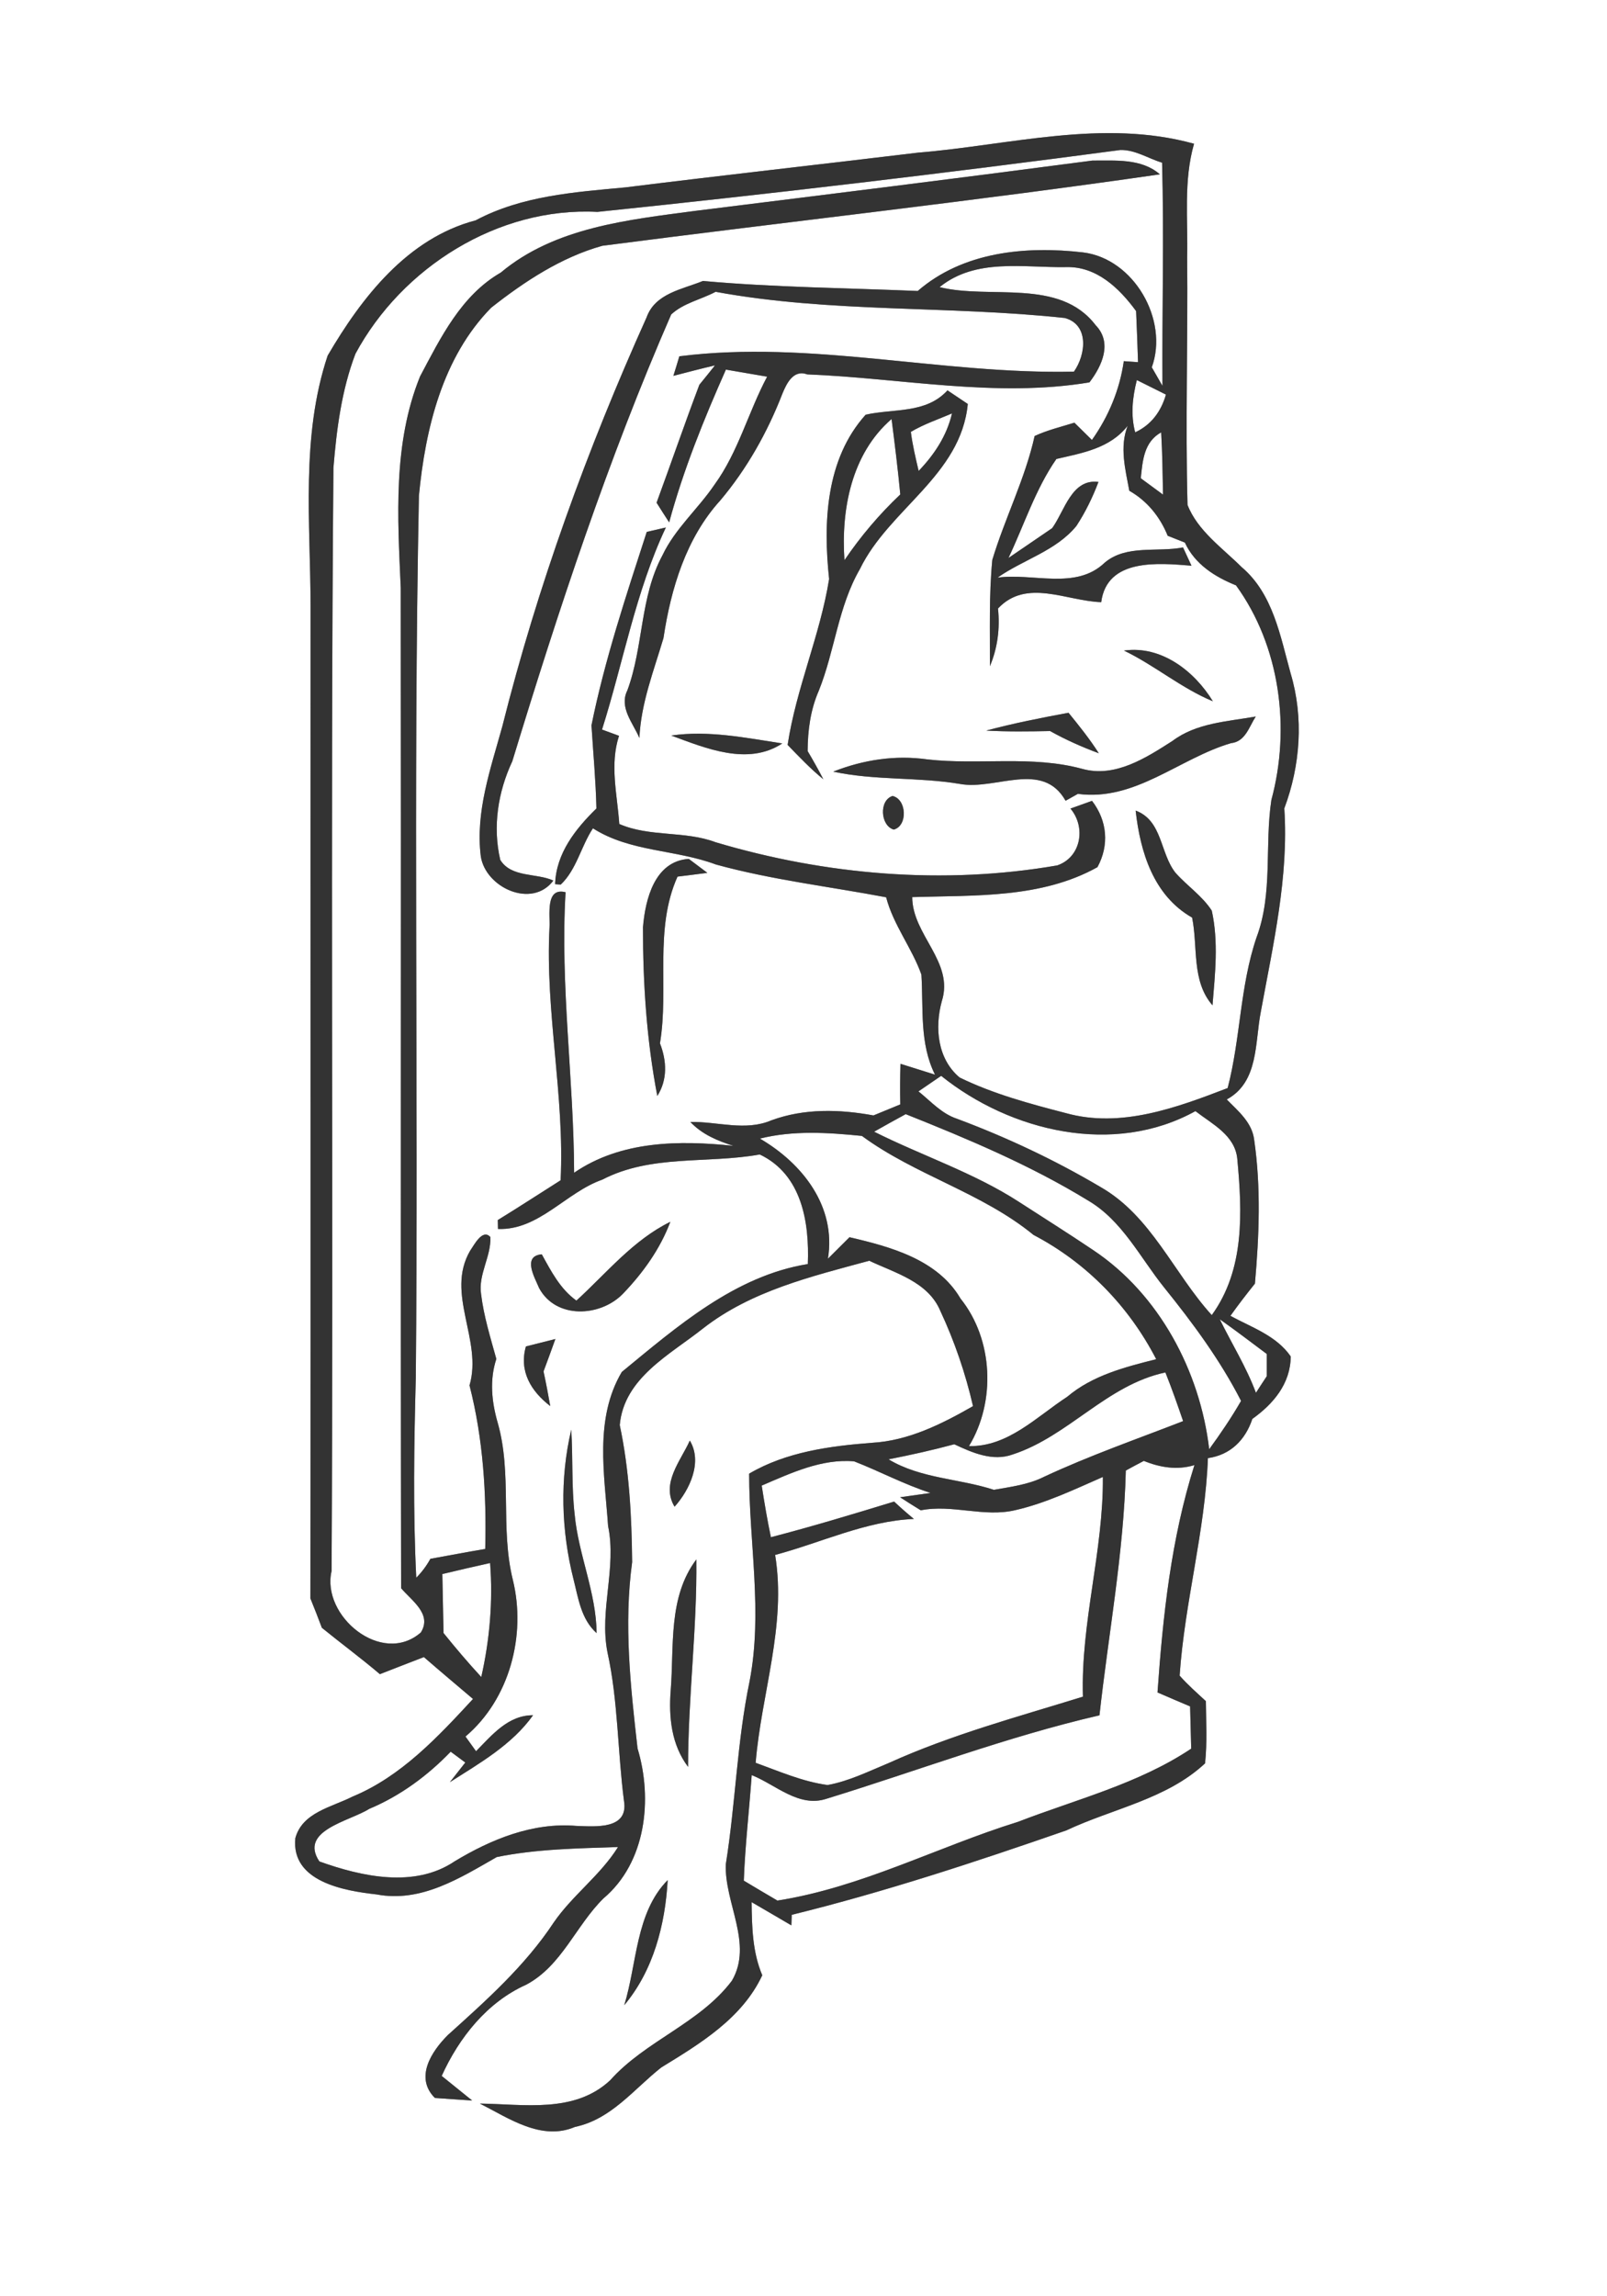 <?xml version="1.0" encoding="UTF-8" ?>
<!DOCTYPE svg PUBLIC "-//W3C//DTD SVG 1.1//EN" "http://www.w3.org/Graphics/SVG/1.1/DTD/svg11.dtd">
<svg width="175pt" height="250pt" viewBox="0 0 175 250" version="1.1" xmlns="http://www.w3.org/2000/svg">
<rect x="0" y="0" width="175" height="250" fill="#808080" stroke="none"/>
<g id="#ffffffff">
<path fill="#FFFFFF" opacity="1.00" d=" M 0.00 0.00 L 175.00 0.00 L 175.00 250.00 L 0.00 250.00 L 0.00 0.00 M 99.97 16.62 C 89.36 17.90 78.73 19.08 68.12 20.40 C 62.55 20.92 56.83 21.31 51.80 23.99 C 44.37 25.94 39.38 32.39 35.68 38.72 C 32.74 47.54 33.81 56.92 33.82 66.03 C 33.80 102.03 33.85 138.03 33.80 174.02 C 34.23 175.08 34.65 176.14 35.05 177.22 C 37.14 178.92 39.31 180.52 41.37 182.27 C 42.96 181.64 44.57 181.03 46.16 180.41 C 47.93 181.95 49.72 183.45 51.51 184.97 C 47.69 189.10 43.70 193.40 38.39 195.60 C 36.13 196.75 32.92 197.31 32.16 200.13 C 31.69 204.87 37.49 205.86 41.01 206.25 C 45.87 207.17 50.10 204.46 54.10 202.18 C 58.43 201.30 62.90 201.24 67.30 201.09 C 65.38 204.17 62.36 206.32 60.31 209.29 C 57.20 214.01 52.94 217.80 48.77 221.56 C 46.98 223.35 45.13 226.19 47.36 228.41 C 48.71 228.50 50.07 228.60 51.42 228.69 C 50.32 227.80 49.20 226.90 48.10 226.01 C 49.99 221.84 53.05 217.98 57.30 216.08 C 61.18 214.02 62.71 209.64 65.72 206.68 C 70.35 202.78 71.10 195.89 69.43 190.36 C 68.66 183.63 67.92 176.82 68.84 170.07 C 68.79 165.07 68.53 160.04 67.49 155.15 C 67.95 150.01 72.96 147.49 76.56 144.63 C 81.81 140.53 88.37 138.97 94.66 137.26 C 97.49 138.60 101.07 139.55 102.40 142.72 C 103.95 146.04 105.14 149.52 105.96 153.09 C 102.57 155.03 98.93 156.86 94.96 157.08 C 90.38 157.43 85.61 158.07 81.58 160.44 C 81.58 167.98 83.07 175.55 81.63 183.04 C 80.26 189.61 80.10 196.34 79.04 202.96 C 78.87 207.17 82.05 211.63 79.70 215.65 C 76.19 220.30 70.29 222.17 66.44 226.49 C 62.56 230.11 57.06 229.08 52.26 229.02 C 55.41 230.62 58.96 233.12 62.62 231.56 C 66.56 230.74 69.03 227.44 72.01 225.09 C 76.25 222.49 80.82 219.74 83.01 215.05 C 81.94 212.53 81.88 209.78 81.85 207.09 C 83.29 207.93 84.74 208.77 86.18 209.62 L 86.22 208.47 C 96.34 205.98 106.27 202.70 116.12 199.28 C 121.17 196.90 127.04 195.89 131.23 191.98 C 131.47 189.73 131.34 187.47 131.32 185.21 C 130.34 184.30 129.34 183.43 128.46 182.43 C 129.00 174.47 131.24 166.72 131.54 158.75 C 134.00 158.40 135.61 156.78 136.38 154.48 C 138.66 152.85 140.53 150.66 140.56 147.68 C 139.01 145.42 136.29 144.51 133.99 143.26 C 134.84 142.06 135.74 140.90 136.66 139.75 C 137.12 134.56 137.33 129.28 136.58 124.11 C 136.36 122.21 134.84 120.97 133.59 119.70 C 137.10 117.80 136.64 113.49 137.30 110.16 C 138.64 102.84 140.35 95.50 139.86 88.01 C 141.61 83.34 141.99 78.13 140.55 73.32 C 139.42 69.25 138.63 64.64 135.22 61.75 C 133.12 59.66 130.41 57.78 129.32 54.97 C 129.08 46.00 129.37 37.01 129.28 28.03 C 129.38 23.90 128.87 19.68 130.03 15.65 C 120.10 12.90 109.94 15.81 99.97 16.62 M 75.12 156.84 C 74.12 159.07 71.94 161.51 73.46 164.04 C 75.11 162.20 76.53 159.17 75.12 156.84 M 73.04 184.02 C 72.81 186.94 73.11 189.95 74.93 192.36 C 74.93 184.82 75.92 177.33 75.83 169.78 C 72.74 173.89 73.42 179.20 73.04 184.02 M 67.98 218.31 C 71.16 214.52 72.44 209.54 72.71 204.69 C 69.21 208.23 69.38 213.78 67.98 218.31 Z" />
<path fill="#FFFFFF" opacity="1.00" d=" M 65.06 23.07 C 84.08 21.10 103.07 18.85 122.01 16.33 C 123.64 16.30 125.04 17.26 126.55 17.71 C 126.77 25.81 126.54 33.91 126.59 42.01 C 126.30 41.51 125.72 40.49 125.43 39.99 C 127.30 34.83 123.48 28.16 117.94 27.48 C 111.69 26.76 104.88 27.40 99.94 31.68 C 92.14 31.35 84.33 31.29 76.55 30.59 C 74.29 31.51 71.35 31.93 70.41 34.56 C 63.95 48.92 58.54 63.80 54.70 79.09 C 53.43 83.69 51.75 88.40 52.36 93.24 C 52.88 96.64 57.93 98.97 60.26 95.87 C 58.43 95.03 55.68 95.57 54.48 93.62 C 53.63 90.00 54.23 86.21 55.79 82.88 C 60.81 66.42 66.21 50.02 73.09 34.24 C 74.43 32.99 76.33 32.62 77.93 31.77 C 90.48 34.08 103.32 33.26 115.95 34.62 C 118.62 35.34 118.26 38.61 116.95 40.46 C 102.61 40.79 88.30 36.98 73.98 38.79 C 73.82 39.33 73.50 40.39 73.33 40.92 C 74.84 40.53 76.35 40.13 77.86 39.78 C 77.44 40.31 76.59 41.37 76.16 41.89 C 74.55 46.15 73.07 50.46 71.50 54.73 C 71.95 55.45 72.41 56.16 72.87 56.87 C 74.42 51.15 76.65 45.65 79.05 40.24 C 80.55 40.49 82.04 40.75 83.54 41.01 C 81.49 44.86 80.40 49.20 77.82 52.75 C 76.03 55.40 73.52 57.54 72.14 60.46 C 69.68 65.01 70.09 70.37 68.32 75.16 C 67.39 77.02 68.93 78.70 69.63 80.35 C 69.80 76.55 71.19 73.06 72.25 69.47 C 73.06 64.10 74.71 58.58 78.44 54.48 C 81.33 51.05 83.57 47.07 85.19 42.89 C 85.63 41.82 86.37 40.19 87.90 40.76 C 98.12 41.16 108.45 43.33 118.64 41.63 C 120.01 39.83 121.17 37.32 119.31 35.40 C 115.36 30.23 107.84 32.63 102.32 31.26 C 106.26 28.07 111.43 29.16 116.09 29.08 C 119.41 28.98 121.90 31.38 123.72 33.87 C 123.80 35.72 123.87 37.58 123.93 39.43 C 123.54 39.40 122.77 39.35 122.38 39.32 C 121.94 42.42 120.72 45.35 118.91 47.90 C 118.43 47.43 117.48 46.49 117.00 46.02 C 115.55 46.47 114.05 46.83 112.67 47.47 C 111.63 52.14 109.43 56.41 108.06 60.96 C 107.69 64.80 107.82 68.68 107.80 72.53 C 108.64 70.54 108.91 68.39 108.68 66.25 C 111.78 62.94 116.14 65.44 119.92 65.56 C 120.55 60.75 126.15 61.30 129.75 61.59 C 129.52 61.09 129.06 60.10 128.83 59.60 C 126.02 60.15 122.67 59.27 120.31 61.25 C 117.17 64.28 112.49 62.35 108.63 62.89 C 111.43 60.92 114.99 59.99 117.22 57.26 C 118.20 55.76 118.99 54.14 119.62 52.47 C 116.70 52.09 115.94 55.62 114.58 57.50 C 112.99 58.58 111.41 59.66 109.82 60.75 C 111.53 57.15 112.76 53.25 115.04 49.97 C 117.89 49.31 120.87 48.82 122.80 46.36 C 121.90 48.67 122.55 51.10 122.98 53.43 C 124.93 54.54 126.32 56.26 127.16 58.33 C 127.63 58.52 128.56 58.89 129.03 59.07 C 130.11 61.42 132.29 62.80 134.60 63.73 C 139.41 70.36 140.56 79.29 138.45 87.10 C 137.70 92.07 138.64 97.26 136.83 102.07 C 135.02 107.39 135.10 113.07 133.69 118.46 C 128.14 120.59 122.06 122.86 116.08 121.19 C 112.14 120.17 108.16 119.10 104.50 117.31 C 102.09 115.29 101.77 111.89 102.56 109.01 C 103.93 104.72 99.35 101.80 99.34 97.67 C 106.12 97.46 113.38 97.83 119.51 94.41 C 120.81 92.02 120.59 89.37 118.92 87.19 C 118.33 87.40 117.16 87.82 116.57 88.03 C 118.28 90.05 117.74 93.33 115.13 94.22 C 102.77 96.36 89.94 95.27 77.94 91.70 C 74.55 90.42 70.78 91.16 67.44 89.71 C 67.22 86.51 66.38 83.26 67.41 80.11 C 66.95 79.94 66.02 79.60 65.56 79.43 C 67.88 72.10 69.21 64.43 72.51 57.43 C 71.99 57.55 70.95 57.79 70.43 57.91 C 68.18 64.86 65.86 71.81 64.41 78.97 C 64.60 81.99 64.88 85.00 64.95 88.02 C 62.67 90.25 60.56 92.90 60.45 96.26 L 61.06 96.31 C 62.79 94.68 63.27 92.14 64.57 90.18 C 68.63 92.77 73.56 92.47 77.96 94.12 C 84.03 95.79 90.32 96.52 96.50 97.69 C 97.29 100.72 99.31 103.20 100.34 106.11 C 100.57 109.77 100.11 113.58 101.82 117.00 C 100.88 116.70 99.00 116.11 98.06 115.82 C 98.02 117.29 98.01 118.76 98.04 120.24 C 97.07 120.64 96.09 121.04 95.12 121.44 C 91.42 120.76 87.58 120.66 84.01 121.97 C 81.16 123.19 78.13 122.09 75.18 122.15 C 76.45 123.50 78.14 124.21 79.87 124.75 C 73.95 124.13 67.61 124.19 62.52 127.68 C 62.49 117.49 60.99 107.35 61.59 97.14 C 59.36 96.56 59.92 99.66 59.84 100.96 C 59.36 110.19 61.50 119.29 61.05 128.50 C 58.77 129.94 56.51 131.42 54.21 132.83 C 54.21 133.07 54.22 133.56 54.23 133.80 C 58.67 133.97 61.62 129.82 65.59 128.43 C 70.92 125.66 77.03 126.72 82.74 125.69 C 87.32 127.87 88.15 133.07 87.97 137.62 C 80.04 138.90 73.73 144.43 67.71 149.37 C 64.70 154.48 65.83 160.53 66.22 166.14 C 67.17 170.71 65.25 175.31 66.15 179.88 C 67.32 185.20 67.25 190.68 67.95 196.06 C 68.48 199.23 64.80 198.85 62.76 198.79 C 58.03 198.39 53.50 200.24 49.52 202.64 C 45.16 205.59 39.41 204.32 34.78 202.66 C 32.52 199.28 38.07 198.29 40.20 196.94 C 43.57 195.53 46.56 193.33 49.08 190.71 C 49.61 191.10 50.14 191.49 50.67 191.89 L 48.99 194.03 C 52.25 191.95 55.77 189.95 58.05 186.74 C 55.32 186.74 53.59 188.89 51.84 190.66 C 51.46 190.12 51.07 189.59 50.69 189.06 C 55.50 184.99 57.32 178.03 55.85 172.01 C 54.45 166.37 55.80 160.45 54.19 154.87 C 53.54 152.60 53.30 150.23 54.05 147.95 C 53.41 145.63 52.68 143.30 52.39 140.90 C 52.06 138.75 53.50 136.79 53.40 134.68 C 52.54 133.72 51.61 135.59 51.19 136.18 C 48.48 140.86 52.58 145.90 51.13 150.83 C 52.62 156.66 52.99 162.62 52.84 168.64 C 50.84 168.97 48.86 169.36 46.87 169.71 C 46.45 170.47 45.94 171.16 45.33 171.77 C 44.97 164.53 45.09 157.25 45.28 149.99 C 45.58 117.99 44.98 85.97 45.62 53.97 C 46.32 46.67 48.19 38.89 53.49 33.50 C 57.11 30.65 61.11 28.01 65.59 26.76 C 85.83 24.13 106.12 21.90 126.31 18.98 C 124.28 17.22 121.46 17.50 118.97 17.48 C 104.58 19.38 90.18 21.16 75.78 22.95 C 68.43 23.93 60.44 24.73 54.53 29.68 C 50.22 32.16 47.98 36.77 45.74 40.99 C 42.78 48.31 43.30 56.31 43.64 64.01 C 43.69 100.31 43.61 136.62 43.68 172.91 C 44.80 174.25 47.09 175.72 45.83 177.73 C 41.59 181.43 34.96 175.93 36.11 171.04 C 36.32 131.01 35.97 90.97 36.31 50.94 C 36.65 46.75 37.20 42.46 38.71 38.51 C 43.77 29.12 54.24 22.50 65.06 23.07 M 94.27 45.15 C 89.92 49.98 89.63 56.89 90.29 63.04 C 89.31 69.15 86.70 74.96 85.77 81.10 C 87.02 82.39 88.26 83.70 89.66 84.84 C 89.12 83.79 88.54 82.77 87.95 81.77 C 87.96 79.51 88.26 77.27 89.17 75.19 C 90.91 70.86 91.27 66.05 93.64 61.96 C 96.80 55.43 104.65 51.76 105.39 43.98 C 104.84 43.61 103.73 42.87 103.18 42.50 C 100.83 45.07 97.33 44.46 94.27 45.15 M 122.40 70.83 C 125.76 72.45 128.63 74.92 132.08 76.35 C 130.07 73.06 126.46 70.25 122.40 70.83 M 107.40 79.54 C 109.71 79.67 112.03 79.64 114.35 79.59 C 116.05 80.54 117.83 81.33 119.66 82.01 C 118.67 80.46 117.52 79.02 116.36 77.60 C 113.35 78.16 110.35 78.75 107.40 79.54 M 127.69 80.66 C 124.80 82.51 121.44 84.70 117.86 83.71 C 112.36 82.21 106.61 83.31 101.00 82.68 C 97.50 82.18 94.01 82.72 90.74 84.01 C 95.27 84.99 99.97 84.58 104.54 85.35 C 108.41 86.07 113.53 82.74 116.04 87.18 C 116.48 86.93 116.93 86.68 117.38 86.43 C 123.61 87.27 128.43 82.56 134.05 80.91 C 135.62 80.75 136.02 79.13 136.75 78.01 C 133.66 78.56 130.29 78.70 127.69 80.66 M 73.10 80.08 C 76.86 81.47 81.45 83.40 85.19 80.94 C 81.21 80.33 77.13 79.49 73.10 80.08 M 97.33 90.32 C 98.88 89.90 98.74 87.01 97.20 86.66 C 95.70 87.13 95.87 89.90 97.33 90.32 M 123.67 88.25 C 124.17 92.77 125.62 97.51 129.82 99.90 C 130.47 103.10 129.73 106.80 132.04 109.45 C 132.32 106.03 132.71 102.53 131.96 99.14 C 130.91 97.52 129.26 96.44 128.00 95.01 C 126.31 92.87 126.60 89.34 123.67 88.25 M 70.02 100.94 C 70.01 107.09 70.42 113.27 71.58 119.32 C 72.71 117.54 72.61 115.50 71.87 113.59 C 72.87 107.56 71.21 101.17 73.78 95.44 C 74.59 95.34 76.22 95.14 77.03 95.03 C 76.53 94.65 75.52 93.89 75.01 93.51 C 71.29 93.75 70.27 97.91 70.02 100.94 M 62.77 141.60 C 61.00 140.33 60.02 138.41 59.00 136.56 C 56.82 136.75 58.27 139.16 58.71 140.24 C 60.55 143.65 65.39 143.38 67.84 140.85 C 70.02 138.58 71.89 135.98 73.00 133.02 C 68.94 135.01 66.05 138.61 62.77 141.60 M 57.27 146.59 C 56.50 149.29 57.83 151.47 59.92 153.08 C 59.70 151.82 59.46 150.56 59.19 149.31 C 59.63 148.13 60.06 146.96 60.48 145.78 C 59.67 145.98 58.07 146.39 57.27 146.59 M 62.45 171.92 C 62.98 174.00 63.27 176.28 64.97 177.80 C 64.93 173.37 62.99 169.27 62.58 164.89 C 62.23 161.82 62.40 158.73 62.21 155.65 C 60.95 160.97 61.11 166.63 62.45 171.92 Z" />
<path fill="#FFFFFF" opacity="1.00" d=" M 123.80 41.38 C 124.60 41.78 126.18 42.56 126.97 42.96 C 126.44 44.79 125.38 46.25 123.62 47.07 C 123.11 45.17 123.33 43.25 123.80 41.38 Z" />
<path fill="#FFFFFF" opacity="1.00" d=" M 91.96 60.99 C 91.58 55.47 92.72 49.40 97.09 45.62 C 97.44 48.35 97.78 51.09 98.04 53.83 C 95.76 55.99 93.72 58.39 91.96 60.99 Z" />
<path fill="#FFFFFF" opacity="1.00" d=" M 99.19 47.02 C 100.60 46.18 102.16 45.66 103.67 45.01 C 103.11 47.44 101.74 49.50 100.04 51.27 C 99.71 49.87 99.37 48.45 99.19 47.02 Z" />
<path fill="#FFFFFF" opacity="1.00" d=" M 126.45 47.07 C 126.58 49.33 126.61 51.59 126.65 53.85 C 125.84 53.25 125.03 52.66 124.23 52.07 C 124.43 50.16 124.56 48.12 126.45 47.07 Z" />
<path fill="#FFFFFF" opacity="1.00" d=" M 102.49 117.13 C 110.08 123.22 121.31 125.88 130.18 120.97 C 132.00 122.38 134.50 123.59 134.74 126.18 C 135.28 131.98 135.56 138.21 131.96 143.18 C 127.81 138.62 125.38 132.39 119.84 129.23 C 114.87 126.29 109.62 123.82 104.21 121.80 C 102.54 121.25 101.35 119.89 100.02 118.82 C 100.64 118.40 101.87 117.55 102.49 117.13 Z" />
<path fill="#FFFFFF" opacity="1.00" d=" M 95.19 123.21 C 96.33 122.56 97.48 121.93 98.63 121.30 C 105.42 124.01 112.19 126.85 118.45 130.68 C 122.20 132.86 124.15 136.91 126.78 140.18 C 129.90 144.05 132.88 148.08 135.15 152.52 C 134.10 154.34 132.92 156.08 131.68 157.78 C 130.69 149.31 126.24 140.89 119.03 136.09 C 116.37 134.30 113.65 132.59 110.96 130.85 C 106.03 127.66 100.41 125.83 95.19 123.21 Z" />
<path fill="#FFFFFF" opacity="1.00" d=" M 82.75 123.96 C 86.40 123.05 90.17 123.30 93.86 123.67 C 99.69 127.96 106.91 129.83 112.55 134.45 C 118.32 137.47 122.93 142.21 125.91 147.98 C 122.50 148.84 118.97 149.74 116.22 152.07 C 112.90 154.23 109.77 157.53 105.52 157.44 C 108.45 152.61 108.18 145.84 104.60 141.38 C 102.11 137.13 96.99 135.74 92.51 134.70 C 91.73 135.48 90.94 136.26 90.16 137.04 C 91.09 131.37 87.40 126.67 82.75 123.96 Z" />
<path fill="#FFFFFF" opacity="1.00" d=" M 132.83 143.63 C 134.56 144.85 136.25 146.14 137.95 147.41 C 137.95 148.01 137.95 149.22 137.95 149.83 C 137.55 150.43 137.16 151.03 136.77 151.64 C 135.73 148.84 134.14 146.30 132.83 143.63 Z" />
<path fill="#FFFFFF" opacity="1.00" d=" M 126.91 149.42 C 127.61 151.17 128.23 152.94 128.84 154.72 C 123.77 156.69 118.63 158.48 113.70 160.78 C 112.00 161.64 110.08 161.87 108.23 162.20 C 104.43 160.96 100.27 160.99 96.76 158.88 C 99.16 158.41 101.55 157.88 103.92 157.24 C 105.88 158.16 108.11 159.14 110.28 158.35 C 116.37 156.36 120.52 150.78 126.91 149.42 Z" />
<path fill="#FFFFFF" opacity="1.00" d=" M 82.95 161.74 C 86.12 160.38 89.49 158.79 93.01 159.10 C 95.81 160.19 98.47 161.62 101.34 162.54 C 100.51 162.66 98.85 162.89 98.02 163.01 C 98.76 163.49 99.51 163.97 100.27 164.43 C 103.71 163.75 107.16 165.23 110.58 164.41 C 113.90 163.65 116.99 162.16 120.10 160.80 C 120.17 168.85 117.68 176.65 117.93 184.72 C 110.82 186.92 103.59 188.86 96.79 191.94 C 94.61 192.84 92.46 193.92 90.12 194.34 C 87.39 193.97 84.86 192.85 82.29 191.92 C 82.91 184.35 85.67 176.97 84.41 169.29 C 89.43 167.95 94.27 165.60 99.52 165.37 C 98.78 164.76 98.06 164.13 97.37 163.48 C 92.92 164.84 88.46 166.19 83.95 167.36 C 83.56 165.50 83.24 163.62 82.95 161.74 Z" />
<path fill="#FFFFFF" opacity="1.00" d=" M 122.60 160.10 C 123.25 159.74 123.90 159.40 124.56 159.05 C 126.33 159.77 128.19 160.08 130.07 159.51 C 127.53 167.55 126.64 175.89 126.05 184.26 C 127.23 184.77 128.41 185.28 129.60 185.78 C 129.64 187.31 129.68 188.84 129.72 190.38 C 123.98 194.21 117.22 195.89 110.85 198.35 C 102.07 201.08 93.83 205.48 84.66 206.92 C 83.43 206.20 82.21 205.48 81.00 204.75 C 81.14 200.91 81.59 197.09 81.86 193.26 C 84.48 194.30 87.00 196.84 90.02 195.83 C 99.91 192.79 109.63 189.08 119.73 186.75 C 120.71 177.87 122.38 169.05 122.60 160.10 Z" />
<path fill="#FFFFFF" opacity="1.00" d=" M 48.17 171.37 C 49.90 170.96 51.63 170.55 53.37 170.17 C 53.69 174.33 53.33 178.52 52.41 182.58 C 50.98 181.03 49.62 179.43 48.30 177.79 C 48.26 175.65 48.22 173.51 48.17 171.37 Z" />
</g>
<g id="#30312eff">
<path fill="#333333" opacity="1.00" d=" M 99.97 16.62 C 109.94 15.81 120.10 12.90 130.03 15.65 C 128.87 19.68 129.38 23.90 129.28 28.03 C 129.37 37.01 129.08 46.00 129.32 54.97 C 130.41 57.78 133.12 59.66 135.22 61.75 C 138.63 64.64 139.42 69.25 140.55 73.32 C 141.99 78.13 141.61 83.34 139.86 88.01 C 140.35 95.50 138.64 102.84 137.30 110.16 C 136.64 113.49 137.10 117.80 133.59 119.70 C 134.84 120.97 136.36 122.21 136.58 124.11 C 137.33 129.28 137.12 134.56 136.66 139.75 C 135.74 140.90 134.84 142.06 133.99 143.26 C 136.29 144.51 139.01 145.42 140.56 147.68 C 140.53 150.66 138.66 152.85 136.38 154.48 C 135.61 156.78 134.00 158.40 131.54 158.75 C 131.24 166.72 129.00 174.47 128.46 182.43 C 129.34 183.43 130.34 184.30 131.32 185.21 C 131.34 187.47 131.47 189.73 131.23 191.98 C 127.04 195.89 121.17 196.90 116.12 199.28 C 106.27 202.70 96.34 205.98 86.22 208.47 L 86.18 209.62 C 84.74 208.77 83.29 207.93 81.85 207.09 C 81.88 209.78 81.94 212.53 83.01 215.05 C 80.82 219.74 76.25 222.49 72.01 225.09 C 69.03 227.44 66.56 230.74 62.62 231.56 C 58.96 233.12 55.41 230.62 52.26 229.02 C 57.06 229.08 62.56 230.11 66.44 226.49 C 70.29 222.17 76.19 220.30 79.70 215.65 C 82.05 211.63 78.87 207.17 79.04 202.96 C 80.10 196.34 80.26 189.61 81.63 183.04 C 83.07 175.55 81.58 167.98 81.58 160.44 C 85.61 158.07 90.38 157.43 94.96 157.08 C 98.93 156.86 102.57 155.03 105.96 153.09 C 105.14 149.52 103.95 146.04 102.40 142.72 C 101.07 139.55 97.49 138.60 94.66 137.26 C 88.37 138.97 81.81 140.53 76.56 144.63 C 72.96 147.49 67.95 150.01 67.49 155.15 C 68.53 160.04 68.79 165.07 68.84 170.07 C 67.92 176.82 68.66 183.63 69.43 190.36 C 71.10 195.89 70.35 202.78 65.72 206.68 C 62.71 209.64 61.18 214.02 57.30 216.08 C 53.05 217.98 49.99 221.84 48.10 226.01 C 49.20 226.90 50.32 227.80 51.42 228.69 C 50.07 228.60 48.71 228.50 47.36 228.41 C 45.13 226.19 46.98 223.35 48.77 221.56 C 52.94 217.80 57.20 214.01 60.31 209.29 C 62.36 206.32 65.38 204.17 67.30 201.09 C 62.90 201.24 58.43 201.30 54.10 202.18 C 50.10 204.46 45.87 207.17 41.01 206.25 C 37.49 205.86 31.69 204.87 32.16 200.13 C 32.92 197.31 36.13 196.75 38.39 195.60 C 43.70 193.40 47.69 189.10 51.51 184.97 C 49.72 183.45 47.93 181.95 46.16 180.41 C 44.57 181.03 42.96 181.64 41.37 182.27 C 39.31 180.52 37.14 178.92 35.05 177.22 C 34.65 176.14 34.23 175.08 33.80 174.02 C 33.85 138.03 33.80 102.03 33.82 66.03 C 33.81 56.92 32.74 47.54 35.68 38.72 C 39.38 32.39 44.37 25.94 51.80 23.99 C 56.83 21.31 62.55 20.92 68.12 20.40 C 78.73 19.08 89.36 17.90 99.97 16.62 M 65.06 23.07 C 54.24 22.50 43.77 29.12 38.71 38.51 C 37.20 42.46 36.65 46.75 36.31 50.94 C 35.97 90.97 36.32 131.01 36.11 171.04 C 34.96 175.93 41.59 181.43 45.83 177.73 C 47.09 175.72 44.80 174.25 43.68 172.91 C 43.61 136.62 43.69 100.31 43.64 64.01 C 43.30 56.31 42.78 48.31 45.74 40.99 C 47.98 36.77 50.22 32.16 54.53 29.68 C 60.44 24.73 68.43 23.93 75.78 22.95 C 90.18 21.16 104.58 19.38 118.97 17.48 C 121.46 17.50 124.28 17.22 126.31 18.98 C 106.12 21.90 85.83 24.13 65.59 26.76 C 61.11 28.01 57.11 30.65 53.49 33.50 C 48.19 38.89 46.32 46.67 45.62 53.97 C 44.98 85.97 45.58 117.99 45.28 149.99 C 45.09 157.25 44.97 164.53 45.33 171.77 C 45.94 171.16 46.45 170.47 46.87 169.71 C 48.86 169.36 50.84 168.97 52.84 168.64 C 52.99 162.62 52.62 156.66 51.13 150.83 C 52.58 145.90 48.48 140.86 51.19 136.18 C 51.61 135.59 52.54 133.72 53.40 134.68 C 53.50 136.79 52.06 138.75 52.39 140.90 C 52.68 143.30 53.41 145.63 54.05 147.95 C 53.30 150.23 53.54 152.60 54.19 154.87 C 55.80 160.45 54.45 166.37 55.85 172.01 C 57.32 178.03 55.50 184.99 50.69 189.06 C 51.07 189.59 51.46 190.12 51.84 190.66 C 53.59 188.89 55.32 186.74 58.05 186.74 C 55.77 189.95 52.25 191.95 48.99 194.03 L 50.67 191.89 C 50.14 191.49 49.61 191.10 49.08 190.71 C 46.56 193.33 43.57 195.53 40.20 196.94 C 38.07 198.29 32.52 199.28 34.78 202.66 C 39.41 204.32 45.16 205.59 49.52 202.64 C 53.50 200.24 58.03 198.39 62.76 198.79 C 64.80 198.85 68.48 199.23 67.95 196.06 C 67.25 190.68 67.32 185.20 66.15 179.88 C 65.25 175.31 67.17 170.71 66.22 166.14 C 65.83 160.53 64.70 154.48 67.71 149.37 C 73.73 144.43 80.04 138.90 87.97 137.62 C 88.15 133.07 87.32 127.87 82.74 125.69 C 77.03 126.72 70.92 125.66 65.59 128.43 C 61.62 129.82 58.67 133.97 54.23 133.80 C 54.22 133.56 54.21 133.07 54.21 132.83 C 56.51 131.42 58.77 129.94 61.05 128.50 C 61.50 119.29 59.36 110.19 59.84 100.96 C 59.92 99.66 59.36 96.56 61.59 97.14 C 60.99 107.35 62.49 117.49 62.52 127.68 C 67.61 124.19 73.95 124.13 79.87 124.75 C 78.14 124.21 76.45 123.50 75.18 122.15 C 78.13 122.09 81.16 123.19 84.01 121.97 C 87.58 120.66 91.42 120.76 95.12 121.44 C 96.09 121.04 97.07 120.64 98.04 120.24 C 98.01 118.76 98.02 117.29 98.06 115.82 C 99.00 116.11 100.88 116.70 101.82 117.00 C 100.11 113.58 100.57 109.77 100.34 106.11 C 99.31 103.20 97.29 100.72 96.50 97.69 C 90.32 96.52 84.03 95.79 77.96 94.12 C 73.56 92.47 68.63 92.77 64.57 90.18 C 63.27 92.14 62.79 94.68 61.06 96.31 L 60.45 96.26 C 60.56 92.90 62.67 90.25 64.95 88.02 C 64.88 85.00 64.60 81.99 64.41 78.97 C 65.86 71.81 68.18 64.86 70.43 57.91 C 70.95 57.79 71.99 57.55 72.51 57.43 C 69.21 64.43 67.88 72.10 65.56 79.43 C 66.02 79.60 66.95 79.94 67.41 80.11 C 66.38 83.26 67.22 86.51 67.44 89.71 C 70.78 91.16 74.55 90.42 77.94 91.70 C 89.94 95.27 102.77 96.36 115.13 94.22 C 117.74 93.33 118.28 90.05 116.57 88.03 C 117.16 87.82 118.33 87.40 118.92 87.19 C 120.59 89.37 120.81 92.02 119.51 94.41 C 113.38 97.83 106.12 97.46 99.34 97.67 C 99.35 101.80 103.93 104.72 102.56 109.01 C 101.77 111.89 102.09 115.29 104.50 117.31 C 108.16 119.10 112.14 120.17 116.08 121.19 C 122.06 122.86 128.14 120.59 133.69 118.46 C 135.10 113.07 135.02 107.39 136.83 102.07 C 138.64 97.26 137.70 92.07 138.45 87.10 C 140.56 79.29 139.41 70.36 134.60 63.73 C 132.29 62.80 130.11 61.42 129.03 59.07 C 128.56 58.89 127.63 58.52 127.16 58.33 C 126.32 56.26 124.93 54.54 122.98 53.43 C 122.55 51.10 121.90 48.67 122.80 46.36 C 120.87 48.82 117.89 49.31 115.04 49.97 C 112.76 53.25 111.53 57.15 109.82 60.75 C 111.41 59.66 112.99 58.58 114.58 57.50 C 115.94 55.62 116.70 52.09 119.62 52.47 C 118.99 54.14 118.20 55.76 117.22 57.26 C 114.99 59.99 111.43 60.92 108.63 62.89 C 112.49 62.35 117.17 64.28 120.31 61.25 C 122.67 59.27 126.02 60.15 128.83 59.60 C 129.06 60.10 129.52 61.09 129.75 61.59 C 126.15 61.30 120.55 60.75 119.92 65.56 C 116.14 65.44 111.78 62.94 108.68 66.25 C 108.91 68.39 108.64 70.54 107.80 72.53 C 107.82 68.68 107.69 64.80 108.06 60.96 C 109.43 56.41 111.63 52.14 112.67 47.47 C 114.05 46.83 115.55 46.47 117.00 46.02 C 117.48 46.49 118.43 47.43 118.91 47.90 C 120.72 45.35 121.94 42.42 122.38 39.32 C 122.77 39.35 123.54 39.40 123.93 39.43 C 123.87 37.58 123.80 35.72 123.72 33.87 C 121.90 31.38 119.41 28.98 116.09 29.08 C 111.43 29.16 106.26 28.07 102.32 31.26 C 107.84 32.63 115.36 30.23 119.31 35.40 C 121.17 37.32 120.01 39.83 118.64 41.63 C 108.45 43.33 98.12 41.16 87.90 40.76 C 86.37 40.19 85.63 41.82 85.19 42.89 C 83.57 47.07 81.33 51.05 78.44 54.48 C 74.71 58.58 73.06 64.10 72.25 69.47 C 71.19 73.06 69.80 76.55 69.63 80.35 C 68.93 78.70 67.39 77.02 68.32 75.16 C 70.09 70.37 69.68 65.01 72.14 60.46 C 73.52 57.54 76.03 55.40 77.82 52.75 C 80.40 49.20 81.49 44.86 83.54 41.01 C 82.04 40.75 80.55 40.49 79.05 40.24 C 76.65 45.65 74.42 51.15 72.87 56.87 C 72.41 56.16 71.95 55.45 71.50 54.73 C 73.07 50.46 74.55 46.15 76.16 41.89 C 76.59 41.37 77.44 40.31 77.86 39.78 C 76.35 40.13 74.84 40.53 73.33 40.92 C 73.50 40.39 73.82 39.33 73.98 38.79 C 88.30 36.98 102.61 40.79 116.95 40.46 C 118.26 38.61 118.62 35.34 115.95 34.62 C 103.32 33.26 90.48 34.08 77.93 31.77 C 76.33 32.62 74.43 32.99 73.09 34.24 C 66.21 50.02 60.81 66.42 55.79 82.88 C 54.23 86.21 53.63 90.00 54.48 93.62 C 55.68 95.57 58.43 95.03 60.26 95.87 C 57.93 98.97 52.88 96.64 52.36 93.24 C 51.75 88.40 53.43 83.69 54.70 79.09 C 58.54 63.80 63.95 48.92 70.41 34.56 C 71.35 31.93 74.29 31.51 76.55 30.59 C 84.33 31.29 92.14 31.35 99.94 31.68 C 104.88 27.40 111.69 26.76 117.94 27.48 C 123.48 28.16 127.30 34.83 125.43 39.99 C 125.72 40.49 126.30 41.51 126.59 42.01 C 126.54 33.91 126.77 25.81 126.55 17.71 C 125.04 17.26 123.64 16.30 122.01 16.33 C 103.07 18.85 84.08 21.10 65.06 23.07 M 123.80 41.38 C 123.33 43.25 123.11 45.17 123.62 47.07 C 125.38 46.25 126.44 44.79 126.97 42.96 C 126.18 42.56 124.60 41.78 123.80 41.38 M 126.45 47.07 C 124.56 48.12 124.43 50.16 124.23 52.07 C 125.03 52.66 125.84 53.25 126.65 53.85 C 126.61 51.59 126.58 49.33 126.45 47.07 M 102.49 117.13 C 101.87 117.55 100.64 118.40 100.02 118.82 C 101.35 119.89 102.54 121.25 104.21 121.80 C 109.62 123.82 114.87 126.29 119.84 129.23 C 125.38 132.39 127.81 138.62 131.96 143.18 C 135.56 138.21 135.28 131.98 134.74 126.18 C 134.50 123.59 132.00 122.38 130.18 120.97 C 121.31 125.88 110.08 123.22 102.49 117.13 M 95.19 123.21 C 100.41 125.83 106.03 127.66 110.96 130.85 C 113.65 132.59 116.37 134.30 119.03 136.09 C 126.24 140.89 130.69 149.31 131.68 157.78 C 132.92 156.08 134.10 154.34 135.15 152.52 C 132.88 148.08 129.90 144.05 126.78 140.18 C 124.15 136.91 122.20 132.86 118.45 130.68 C 112.19 126.85 105.42 124.01 98.63 121.30 C 97.48 121.93 96.33 122.56 95.19 123.21 M 82.75 123.96 C 87.40 126.67 91.09 131.37 90.16 137.04 C 90.94 136.26 91.73 135.48 92.51 134.70 C 96.99 135.74 102.11 137.13 104.60 141.38 C 108.18 145.84 108.45 152.61 105.52 157.44 C 109.77 157.53 112.90 154.23 116.22 152.07 C 118.97 149.74 122.50 148.84 125.91 147.98 C 122.93 142.21 118.32 137.47 112.55 134.45 C 106.91 129.83 99.69 127.96 93.86 123.67 C 90.17 123.30 86.40 123.05 82.75 123.96 M 132.83 143.63 C 134.14 146.30 135.73 148.84 136.77 151.64 C 137.16 151.03 137.55 150.43 137.95 149.83 C 137.95 149.22 137.95 148.01 137.95 147.41 C 136.25 146.14 134.56 144.85 132.83 143.63 M 126.91 149.42 C 120.52 150.78 116.37 156.36 110.28 158.35 C 108.11 159.14 105.88 158.16 103.92 157.24 C 101.55 157.88 99.16 158.41 96.76 158.88 C 100.27 160.99 104.43 160.96 108.23 162.20 C 110.08 161.87 112.00 161.64 113.70 160.78 C 118.63 158.48 123.77 156.69 128.84 154.72 C 128.23 152.94 127.61 151.17 126.91 149.42 M 82.95 161.74 C 83.24 163.62 83.56 165.50 83.95 167.36 C 88.46 166.19 92.92 164.84 97.37 163.48 C 98.06 164.13 98.78 164.76 99.52 165.37 C 94.27 165.60 89.43 167.95 84.41 169.29 C 85.67 176.97 82.91 184.35 82.29 191.92 C 84.86 192.85 87.39 193.97 90.12 194.34 C 92.46 193.92 94.61 192.84 96.79 191.94 C 103.59 188.86 110.82 186.92 117.93 184.72 C 117.68 176.65 120.17 168.85 120.10 160.80 C 116.99 162.16 113.90 163.65 110.58 164.41 C 107.16 165.23 103.71 163.75 100.27 164.43 C 99.51 163.97 98.76 163.49 98.02 163.01 C 98.85 162.89 100.51 162.66 101.34 162.54 C 98.47 161.62 95.81 160.19 93.01 159.10 C 89.49 158.79 86.12 160.38 82.95 161.74 M 122.60 160.10 C 122.38 169.05 120.71 177.87 119.73 186.75 C 109.63 189.08 99.91 192.79 90.02 195.83 C 87.00 196.84 84.48 194.30 81.86 193.26 C 81.59 197.09 81.14 200.91 81.00 204.75 C 82.21 205.48 83.43 206.20 84.66 206.92 C 93.83 205.48 102.07 201.08 110.85 198.35 C 117.22 195.89 123.98 194.21 129.72 190.38 C 129.68 188.84 129.64 187.31 129.60 185.78 C 128.41 185.28 127.23 184.77 126.05 184.26 C 126.64 175.89 127.53 167.55 130.07 159.51 C 128.19 160.08 126.33 159.77 124.56 159.05 C 123.90 159.40 123.25 159.74 122.60 160.10 M 48.17 171.37 C 48.22 173.51 48.26 175.65 48.30 177.79 C 49.62 179.43 50.98 181.03 52.41 182.58 C 53.33 178.52 53.69 174.33 53.37 170.17 C 51.63 170.55 49.90 170.96 48.17 171.37 Z" />
<path fill="#333333" opacity="1.00" d=" M 94.27 45.15 C 97.33 44.46 100.83 45.07 103.18 42.50 C 103.73 42.87 104.84 43.61 105.39 43.98 C 104.65 51.76 96.80 55.43 93.64 61.96 C 91.27 66.05 90.91 70.86 89.17 75.19 C 88.26 77.27 87.96 79.51 87.95 81.77 C 88.54 82.77 89.12 83.79 89.66 84.84 C 88.26 83.70 87.02 82.39 85.77 81.10 C 86.70 74.96 89.31 69.15 90.29 63.04 C 89.63 56.89 89.92 49.98 94.27 45.15 M 91.96 60.99 C 93.72 58.39 95.76 55.99 98.04 53.83 C 97.78 51.09 97.44 48.35 97.09 45.62 C 92.72 49.40 91.58 55.47 91.96 60.99 M 99.19 47.02 C 99.37 48.45 99.71 49.87 100.04 51.27 C 101.74 49.50 103.11 47.44 103.67 45.01 C 102.16 45.66 100.60 46.18 99.19 47.02 Z" />
<path fill="#333333" opacity="1.00" d=" M 122.40 70.83 C 126.46 70.25 130.07 73.06 132.08 76.35 C 128.63 74.92 125.76 72.45 122.40 70.83 Z" />
<path fill="#333333" opacity="1.00" d=" M 107.40 79.54 C 110.35 78.75 113.35 78.16 116.36 77.60 C 117.52 79.02 118.67 80.46 119.66 82.01 C 117.83 81.33 116.05 80.54 114.35 79.59 C 112.03 79.64 109.71 79.67 107.40 79.54 Z" />
<path fill="#333333" opacity="1.00" d=" M 127.69 80.66 C 130.29 78.70 133.66 78.56 136.75 78.01 C 136.02 79.13 135.62 80.75 134.05 80.91 C 128.43 82.56 123.61 87.27 117.38 86.43 C 116.93 86.68 116.48 86.93 116.04 87.18 C 113.53 82.74 108.41 86.07 104.54 85.35 C 99.97 84.58 95.27 84.99 90.74 84.01 C 94.01 82.72 97.50 82.18 101.00 82.68 C 106.61 83.31 112.36 82.21 117.86 83.71 C 121.44 84.70 124.80 82.51 127.69 80.66 Z" />
<path fill="#333333" opacity="1.00" d=" M 73.10 80.08 C 77.13 79.49 81.21 80.33 85.19 80.94 C 81.45 83.40 76.86 81.47 73.10 80.08 Z" />
<path fill="#333333" opacity="1.00" d=" M 97.33 90.32 C 95.87 89.90 95.70 87.13 97.20 86.66 C 98.74 87.01 98.88 89.90 97.33 90.32 Z" />
<path fill="#333333" opacity="1.00" d=" M 123.67 88.25 C 126.60 89.34 126.31 92.87 128.00 95.01 C 129.26 96.44 130.91 97.52 131.96 99.14 C 132.71 102.53 132.32 106.03 132.04 109.45 C 129.73 106.80 130.47 103.10 129.82 99.90 C 125.62 97.51 124.17 92.77 123.67 88.25 Z" />
<path fill="#333333" opacity="1.00" d=" M 70.02 100.94 C 70.27 97.91 71.29 93.75 75.01 93.51 C 75.52 93.89 76.53 94.65 77.03 95.03 C 76.22 95.14 74.59 95.34 73.78 95.44 C 71.21 101.17 72.87 107.56 71.87 113.59 C 72.61 115.50 72.71 117.54 71.58 119.32 C 70.42 113.27 70.01 107.09 70.02 100.94 Z" />
<path fill="#333333" opacity="1.00" d=" M 62.77 141.60 C 66.05 138.61 68.94 135.01 73.00 133.02 C 71.89 135.98 70.02 138.58 67.84 140.85 C 65.39 143.38 60.55 143.65 58.71 140.24 C 58.27 139.16 56.82 136.75 59.00 136.56 C 60.02 138.41 61.00 140.33 62.77 141.60 Z" />
<path fill="#333333" opacity="1.00" d=" M 57.27 146.59 C 58.07 146.39 59.67 145.98 60.48 145.78 C 60.06 146.96 59.63 148.13 59.19 149.31 C 59.46 150.56 59.70 151.82 59.92 153.08 C 57.83 151.47 56.50 149.29 57.27 146.59 Z" />
<path fill="#333333" opacity="1.00" d=" M 62.45 171.92 C 61.11 166.63 60.95 160.97 62.21 155.65 C 62.40 158.73 62.23 161.82 62.58 164.89 C 62.99 169.27 64.93 173.37 64.97 177.80 C 63.27 176.28 62.98 174.00 62.45 171.92 Z" />
<path fill="#333333" opacity="1.00" d=" M 75.12 156.84 C 76.53 159.17 75.11 162.20 73.46 164.04 C 71.94 161.51 74.12 159.07 75.12 156.84 Z" />
<path fill="#333333" opacity="1.00" d=" M 73.04 184.02 C 73.42 179.20 72.74 173.89 75.83 169.78 C 75.92 177.33 74.93 184.82 74.93 192.36 C 73.11 189.95 72.81 186.94 73.04 184.02 Z" />
<path fill="#333333" opacity="1.00" d=" M 67.98 218.31 C 69.38 213.78 69.21 208.23 72.71 204.69 C 72.44 209.54 71.16 214.52 67.98 218.31 Z" />
</g>
</svg>
